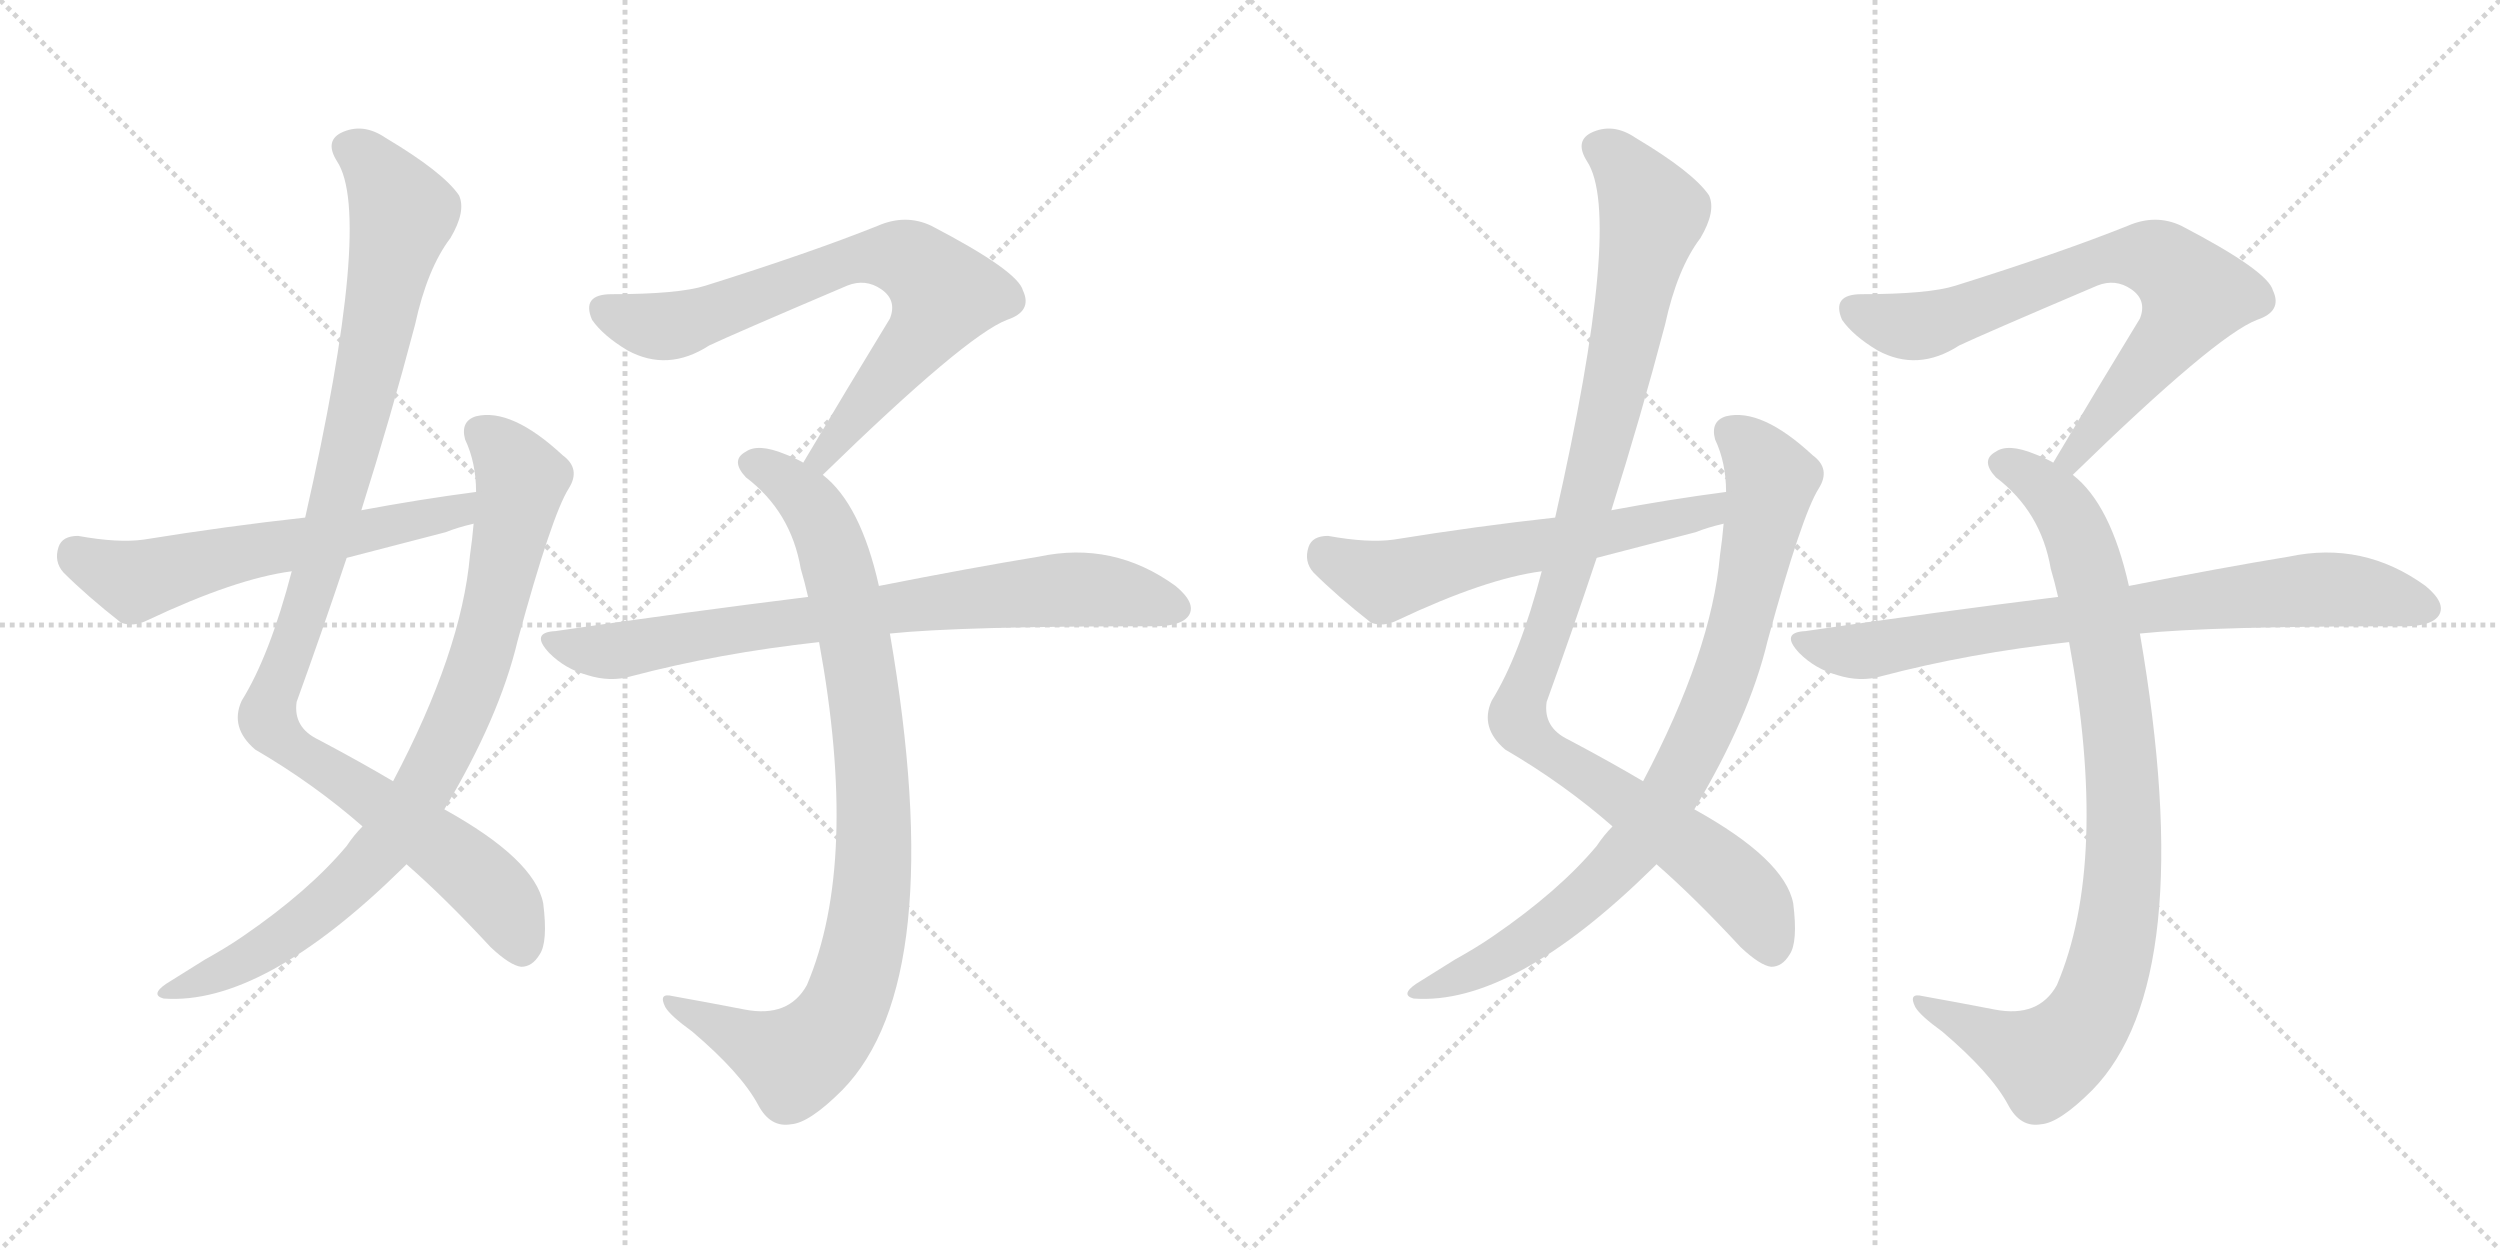 <svg version="1.1" viewBox="0 0 2048 1024" xmlns="http://www.w3.org/2000/svg">
  <g stroke="lightgray" stroke-dasharray="1,1" stroke-width="1" transform="scale(4, 4)">
    <line x1="0" y1="0" x2="256" y2="256"></line>
    <line x1="256" y1="0" x2="0" y2="256"></line>
    <line x1="128" y1="0" x2="128" y2="256"></line>
    <line x1="0" y1="128" x2="256" y2="128"></line>
    <line x1="256" y1="0" x2="512" y2="256"></line>
    <line x1="512" y1="0" x2="256" y2="256"></line>
    <line x1="384" y1="0" x2="384" y2="256"></line>
    <line x1="256" y1="128" x2="512" y2="128"></line>
  </g>
<g transform="scale(1, -1) translate(0, -850)">
   <style type="text/css">
    @keyframes keyframes0 {
      from {
       stroke: black;
       stroke-dashoffset: 1042;
       stroke-width: 128;
       }
       77% {
       animation-timing-function: step-end;
       stroke: black;
       stroke-dashoffset: 0;
       stroke-width: 128;
       }
       to {
       stroke: black;
       stroke-width: 1024;
       }
       }
       #make-me-a-hanzi-animation-0 {
         animation: keyframes0 1.098s both;
         animation-delay: 0s;
         animation-timing-function: linear;
       }
    @keyframes keyframes1 {
      from {
       stroke: black;
       stroke-dashoffset: 846;
       stroke-width: 128;
       }
       73% {
       animation-timing-function: step-end;
       stroke: black;
       stroke-dashoffset: 0;
       stroke-width: 128;
       }
       to {
       stroke: black;
       stroke-width: 1024;
       }
       }
       #make-me-a-hanzi-animation-1 {
         animation: keyframes1 0.938s both;
         animation-delay: 1.098s;
         animation-timing-function: linear;
       }
    @keyframes keyframes2 {
      from {
       stroke: black;
       stroke-dashoffset: 593;
       stroke-width: 128;
       }
       66% {
       animation-timing-function: step-end;
       stroke: black;
       stroke-dashoffset: 0;
       stroke-width: 128;
       }
       to {
       stroke: black;
       stroke-width: 1024;
       }
       }
       #make-me-a-hanzi-animation-2 {
         animation: keyframes2 0.733s both;
         animation-delay: 2.036s;
         animation-timing-function: linear;
       }
    @keyframes keyframes3 {
      from {
       stroke: black;
       stroke-dashoffset: 734;
       stroke-width: 128;
       }
       70% {
       animation-timing-function: step-end;
       stroke: black;
       stroke-dashoffset: 0;
       stroke-width: 128;
       }
       to {
       stroke: black;
       stroke-width: 1024;
       }
       }
       #make-me-a-hanzi-animation-3 {
         animation: keyframes3 0.847s both;
         animation-delay: 2.769s;
         animation-timing-function: linear;
       }
    @keyframes keyframes4 {
      from {
       stroke: black;
       stroke-dashoffset: 904;
       stroke-width: 128;
       }
       75% {
       animation-timing-function: step-end;
       stroke: black;
       stroke-dashoffset: 0;
       stroke-width: 128;
       }
       to {
       stroke: black;
       stroke-width: 1024;
       }
       }
       #make-me-a-hanzi-animation-4 {
         animation: keyframes4 0.986s both;
         animation-delay: 3.616s;
         animation-timing-function: linear;
       }
    @keyframes keyframes5 {
      from {
       stroke: black;
       stroke-dashoffset: 773;
       stroke-width: 128;
       }
       72% {
       animation-timing-function: step-end;
       stroke: black;
       stroke-dashoffset: 0;
       stroke-width: 128;
       }
       to {
       stroke: black;
       stroke-width: 1024;
       }
       }
       #make-me-a-hanzi-animation-5 {
         animation: keyframes5 0.879s both;
         animation-delay: 4.602s;
         animation-timing-function: linear;
       }
    @keyframes keyframes6 {
      from {
       stroke: black;
       stroke-dashoffset: 1042;
       stroke-width: 128;
       }
       77% {
       animation-timing-function: step-end;
       stroke: black;
       stroke-dashoffset: 0;
       stroke-width: 128;
       }
       to {
       stroke: black;
       stroke-width: 1024;
       }
       }
       #make-me-a-hanzi-animation-6 {
         animation: keyframes6 1.098s both;
         animation-delay: 5.481s;
         animation-timing-function: linear;
       }
    @keyframes keyframes7 {
      from {
       stroke: black;
       stroke-dashoffset: 846;
       stroke-width: 128;
       }
       73% {
       animation-timing-function: step-end;
       stroke: black;
       stroke-dashoffset: 0;
       stroke-width: 128;
       }
       to {
       stroke: black;
       stroke-width: 1024;
       }
       }
       #make-me-a-hanzi-animation-7 {
         animation: keyframes7 0.938s both;
         animation-delay: 6.579s;
         animation-timing-function: linear;
       }
    @keyframes keyframes8 {
      from {
       stroke: black;
       stroke-dashoffset: 593;
       stroke-width: 128;
       }
       66% {
       animation-timing-function: step-end;
       stroke: black;
       stroke-dashoffset: 0;
       stroke-width: 128;
       }
       to {
       stroke: black;
       stroke-width: 1024;
       }
       }
       #make-me-a-hanzi-animation-8 {
         animation: keyframes8 0.733s both;
         animation-delay: 7.518s;
         animation-timing-function: linear;
       }
    @keyframes keyframes9 {
      from {
       stroke: black;
       stroke-dashoffset: 734;
       stroke-width: 128;
       }
       70% {
       animation-timing-function: step-end;
       stroke: black;
       stroke-dashoffset: 0;
       stroke-width: 128;
       }
       to {
       stroke: black;
       stroke-width: 1024;
       }
       }
       #make-me-a-hanzi-animation-9 {
         animation: keyframes9 0.847s both;
         animation-delay: 8.25s;
         animation-timing-function: linear;
       }
    @keyframes keyframes10 {
      from {
       stroke: black;
       stroke-dashoffset: 904;
       stroke-width: 128;
       }
       75% {
       animation-timing-function: step-end;
       stroke: black;
       stroke-dashoffset: 0;
       stroke-width: 128;
       }
       to {
       stroke: black;
       stroke-width: 1024;
       }
       }
       #make-me-a-hanzi-animation-10 {
         animation: keyframes10 0.986s both;
         animation-delay: 9.097s;
         animation-timing-function: linear;
       }
    @keyframes keyframes11 {
      from {
       stroke: black;
       stroke-dashoffset: 773;
       stroke-width: 128;
       }
       72% {
       animation-timing-function: step-end;
       stroke: black;
       stroke-dashoffset: 0;
       stroke-width: 128;
       }
       to {
       stroke: black;
       stroke-width: 1024;
       }
       }
       #make-me-a-hanzi-animation-11 {
         animation: keyframes11 0.879s both;
         animation-delay: 10.083s;
         animation-timing-function: linear;
       }
</style>
<path d="M 333.0 142.0 Q 364.0 115.0 402.0 74.0 Q 418.0 59.0 427.0 58.0 Q 436.0 58.0 442.0 68.0 Q 449.0 78.0 445.0 110.0 Q 438.0 146.0 364.0 187.0 L 322.0 210.0 Q 295.0 226.0 261.0 244.0 Q 240.0 254.0 243.0 275.0 Q 264.0 333.0 284.0 393.0 L 296.0 432.0 Q 320.0 508.0 340.0 584.0 Q 350.0 630.0 369.0 655.0 Q 382.0 677.0 376.0 690.0 Q 363.0 709.0 316.0 737.0 Q 297.0 750.0 279.0 741.0 Q 266.0 734.0 276.0 718.0 Q 306.0 673.0 250.0 426.0 L 239.0 382.0 Q 221.0 313.0 198.0 276.0 Q 188.0 254.0 209.0 236.0 Q 257.0 208.0 297.0 173.0 L 333.0 142.0 Z" fill="lightgray"></path> 
<path d="M 297.0 173.0 Q 290.0 166.0 284.0 157.0 Q 253.0 120.0 199.0 83.0 Q 186.0 74.0 168.0 64.0 Q 152.0 54.0 136.0 44.0 Q 123.0 35.0 134.0 32.0 Q 215.0 26.0 330.0 139.0 Q 331.0 140.0 333.0 142.0 L 364.0 187.0 Q 409.0 262.0 424.0 325.0 Q 452.0 428.0 466.0 450.0 Q 476.0 466.0 461.0 477.0 Q 419.0 516.0 390.0 509.0 Q 377.0 505.0 381.0 490.0 Q 390.0 471.0 390.0 447.0 L 388.0 421.0 Q 387.0 409.0 385.0 395.0 Q 378.0 316.0 322.0 210.0 L 297.0 173.0 Z" fill="lightgray"></path> 
<path d="M 390.0 447.0 Q 344.0 441.0 296.0 432.0 L 250.0 426.0 Q 186.0 419.0 118.0 408.0 Q 97.0 405.0 64.0 411.0 Q 51.0 411.0 48.0 402.0 Q 44.0 390.0 52.0 381.0 Q 71.0 362.0 99.0 340.0 Q 109.0 336.0 121.0 342.0 Q 193.0 376.0 239.0 382.0 L 284.0 393.0 Q 323.0 403.0 365.0 414.0 Q 375.0 418.0 388.0 421.0 C 417.0 429.0 420.0 451.0 390.0 447.0 Z" fill="lightgray"></path> 
<path d="M 674.0 461.0 Q 791.0 575.0 825.0 588.0 Q 846.0 595.0 838.0 612.0 Q 834.0 628.0 763.0 665.0 Q 742.0 675.0 719.0 665.0 Q 664.0 643.0 578.0 616.0 Q 556.0 609.0 501.0 609.0 Q 476.0 609.0 485.0 588.0 Q 494.0 575.0 514.0 563.0 Q 547.0 545.0 581.0 567.0 Q 600.0 576.0 694.0 616.0 Q 709.0 622.0 722.0 613.0 Q 735.0 604.0 729.0 589.0 Q 696.0 535.0 658.0 471.0 C 643.0 445.0 652.0 440.0 674.0 461.0 Z" fill="lightgray"></path> 
<path d="M 720.0 370.0 Q 705.0 437.0 674.0 461.0 L 658.0 471.0 Q 651.0 475.0 643.0 478.0 Q 621.0 487.0 611.0 480.0 Q 598.0 473.0 611.0 459.0 Q 648.0 431.0 656.0 384.0 Q 659.0 374.0 662.0 361.0 L 671.0 324.0 Q 704.0 144.0 661.0 43.0 Q 646.0 16.0 610.0 23.0 Q 579.0 29.0 551.0 34.0 Q 539.0 37.0 545.0 25.0 Q 549.0 18.0 567.0 5.0 Q 607.0 -29.0 621.0 -55.0 Q 631.0 -74.0 648.0 -71.0 Q 663.0 -70.0 690.0 -43.0 Q 778.0 47.0 729.0 331.0 L 720.0 370.0 Z" fill="lightgray"></path> 
<path d="M 729.0 331.0 Q 786.0 337.0 950.0 337.0 Q 969.0 338.0 974.0 346.0 Q 980.0 356.0 963.0 370.0 Q 912.0 407.0 851.0 394.0 Q 796.0 385.0 720.0 370.0 L 662.0 361.0 Q 565.0 349.0 455.0 333.0 Q 434.0 332.0 450.0 315.0 Q 463.0 302.0 481.0 297.0 Q 500.0 291.0 517.0 296.0 Q 589.0 315.0 671.0 324.0 L 729.0 331.0 Z" fill="lightgray"></path> 
<path d="M 1357.0 142.0 Q 1388.0 115.0 1426.0 74.0 Q 1442.0 59.0 1451.0 58.0 Q 1460.0 58.0 1466.0 68.0 Q 1473.0 78.0 1469.0 110.0 Q 1462.0 146.0 1388.0 187.0 L 1346.0 210.0 Q 1319.0 226.0 1285.0 244.0 Q 1264.0 254.0 1267.0 275.0 Q 1288.0 333.0 1308.0 393.0 L 1320.0 432.0 Q 1344.0 508.0 1364.0 584.0 Q 1374.0 630.0 1393.0 655.0 Q 1406.0 677.0 1400.0 690.0 Q 1387.0 709.0 1340.0 737.0 Q 1321.0 750.0 1303.0 741.0 Q 1290.0 734.0 1300.0 718.0 Q 1330.0 673.0 1274.0 426.0 L 1263.0 382.0 Q 1245.0 313.0 1222.0 276.0 Q 1212.0 254.0 1233.0 236.0 Q 1281.0 208.0 1321.0 173.0 L 1357.0 142.0 Z" fill="lightgray"></path> 
<path d="M 1321.0 173.0 Q 1314.0 166.0 1308.0 157.0 Q 1277.0 120.0 1223.0 83.0 Q 1210.0 74.0 1192.0 64.0 Q 1176.0 54.0 1160.0 44.0 Q 1147.0 35.0 1158.0 32.0 Q 1239.0 26.0 1354.0 139.0 Q 1355.0 140.0 1357.0 142.0 L 1388.0 187.0 Q 1433.0 262.0 1448.0 325.0 Q 1476.0 428.0 1490.0 450.0 Q 1500.0 466.0 1485.0 477.0 Q 1443.0 516.0 1414.0 509.0 Q 1401.0 505.0 1405.0 490.0 Q 1414.0 471.0 1414.0 447.0 L 1412.0 421.0 Q 1411.0 409.0 1409.0 395.0 Q 1402.0 316.0 1346.0 210.0 L 1321.0 173.0 Z" fill="lightgray"></path> 
<path d="M 1414.0 447.0 Q 1368.0 441.0 1320.0 432.0 L 1274.0 426.0 Q 1210.0 419.0 1142.0 408.0 Q 1121.0 405.0 1088.0 411.0 Q 1075.0 411.0 1072.0 402.0 Q 1068.0 390.0 1076.0 381.0 Q 1095.0 362.0 1123.0 340.0 Q 1133.0 336.0 1145.0 342.0 Q 1217.0 376.0 1263.0 382.0 L 1308.0 393.0 Q 1347.0 403.0 1389.0 414.0 Q 1399.0 418.0 1412.0 421.0 C 1441.0 429.0 1444.0 451.0 1414.0 447.0 Z" fill="lightgray"></path> 
<path d="M 1698.0 461.0 Q 1815.0 575.0 1849.0 588.0 Q 1870.0 595.0 1862.0 612.0 Q 1858.0 628.0 1787.0 665.0 Q 1766.0 675.0 1743.0 665.0 Q 1688.0 643.0 1602.0 616.0 Q 1580.0 609.0 1525.0 609.0 Q 1500.0 609.0 1509.0 588.0 Q 1518.0 575.0 1538.0 563.0 Q 1571.0 545.0 1605.0 567.0 Q 1624.0 576.0 1718.0 616.0 Q 1733.0 622.0 1746.0 613.0 Q 1759.0 604.0 1753.0 589.0 Q 1720.0 535.0 1682.0 471.0 C 1667.0 445.0 1676.0 440.0 1698.0 461.0 Z" fill="lightgray"></path> 
<path d="M 1744.0 370.0 Q 1729.0 437.0 1698.0 461.0 L 1682.0 471.0 Q 1675.0 475.0 1667.0 478.0 Q 1645.0 487.0 1635.0 480.0 Q 1622.0 473.0 1635.0 459.0 Q 1672.0 431.0 1680.0 384.0 Q 1683.0 374.0 1686.0 361.0 L 1695.0 324.0 Q 1728.0 144.0 1685.0 43.0 Q 1670.0 16.0 1634.0 23.0 Q 1603.0 29.0 1575.0 34.0 Q 1563.0 37.0 1569.0 25.0 Q 1573.0 18.0 1591.0 5.0 Q 1631.0 -29.0 1645.0 -55.0 Q 1655.0 -74.0 1672.0 -71.0 Q 1687.0 -70.0 1714.0 -43.0 Q 1802.0 47.0 1753.0 331.0 L 1744.0 370.0 Z" fill="lightgray"></path> 
<path d="M 1753.0 331.0 Q 1810.0 337.0 1974.0 337.0 Q 1993.0 338.0 1998.0 346.0 Q 2004.0 356.0 1987.0 370.0 Q 1936.0 407.0 1875.0 394.0 Q 1820.0 385.0 1744.0 370.0 L 1686.0 361.0 Q 1589.0 349.0 1479.0 333.0 Q 1458.0 332.0 1474.0 315.0 Q 1487.0 302.0 1505.0 297.0 Q 1524.0 291.0 1541.0 296.0 Q 1613.0 315.0 1695.0 324.0 L 1753.0 331.0 Z" fill="lightgray"></path> 
      <clipPath id="make-me-a-hanzi-clip-0">
      <path d="M 333.0 142.0 Q 364.0 115.0 402.0 74.0 Q 418.0 59.0 427.0 58.0 Q 436.0 58.0 442.0 68.0 Q 449.0 78.0 445.0 110.0 Q 438.0 146.0 364.0 187.0 L 322.0 210.0 Q 295.0 226.0 261.0 244.0 Q 240.0 254.0 243.0 275.0 Q 264.0 333.0 284.0 393.0 L 296.0 432.0 Q 320.0 508.0 340.0 584.0 Q 350.0 630.0 369.0 655.0 Q 382.0 677.0 376.0 690.0 Q 363.0 709.0 316.0 737.0 Q 297.0 750.0 279.0 741.0 Q 266.0 734.0 276.0 718.0 Q 306.0 673.0 250.0 426.0 L 239.0 382.0 Q 221.0 313.0 198.0 276.0 Q 188.0 254.0 209.0 236.0 Q 257.0 208.0 297.0 173.0 L 333.0 142.0 Z" fill="lightgray"></path>
      </clipPath>
      <path clip-path="url(#make-me-a-hanzi-clip-0)" d="M 285.0 728.0 L 310.0 709.0 L 330.0 673.0 L 267.0 405.0 L 219.0 261.0 L 238.0 238.0 L 389.0 134.0 L 414.0 106.0 L 427.0 73.0 " fill="none" id="make-me-a-hanzi-animation-0" stroke-dasharray="914 1828" stroke-linecap="round"></path>

      <clipPath id="make-me-a-hanzi-clip-1">
      <path d="M 297.0 173.0 Q 290.0 166.0 284.0 157.0 Q 253.0 120.0 199.0 83.0 Q 186.0 74.0 168.0 64.0 Q 152.0 54.0 136.0 44.0 Q 123.0 35.0 134.0 32.0 Q 215.0 26.0 330.0 139.0 Q 331.0 140.0 333.0 142.0 L 364.0 187.0 Q 409.0 262.0 424.0 325.0 Q 452.0 428.0 466.0 450.0 Q 476.0 466.0 461.0 477.0 Q 419.0 516.0 390.0 509.0 Q 377.0 505.0 381.0 490.0 Q 390.0 471.0 390.0 447.0 L 388.0 421.0 Q 387.0 409.0 385.0 395.0 Q 378.0 316.0 322.0 210.0 L 297.0 173.0 Z" fill="lightgray"></path>
      </clipPath>
      <path clip-path="url(#make-me-a-hanzi-clip-1)" d="M 393.0 496.0 L 420.0 470.0 L 427.0 456.0 L 425.0 444.0 L 390.0 301.0 L 341.0 195.0 L 307.0 147.0 L 263.0 105.0 L 209.0 67.0 L 140.0 37.0 " fill="none" id="make-me-a-hanzi-animation-1" stroke-dasharray="718 1436" stroke-linecap="round"></path>

      <clipPath id="make-me-a-hanzi-clip-2">
      <path d="M 390.0 447.0 Q 344.0 441.0 296.0 432.0 L 250.0 426.0 Q 186.0 419.0 118.0 408.0 Q 97.0 405.0 64.0 411.0 Q 51.0 411.0 48.0 402.0 Q 44.0 390.0 52.0 381.0 Q 71.0 362.0 99.0 340.0 Q 109.0 336.0 121.0 342.0 Q 193.0 376.0 239.0 382.0 L 284.0 393.0 Q 323.0 403.0 365.0 414.0 Q 375.0 418.0 388.0 421.0 C 417.0 429.0 420.0 451.0 390.0 447.0 Z" fill="lightgray"></path>
      </clipPath>
      <path clip-path="url(#make-me-a-hanzi-clip-2)" d="M 62.0 397.0 L 110.0 374.0 L 376.0 431.0 L 383.0 441.0 " fill="none" id="make-me-a-hanzi-animation-2" stroke-dasharray="465 930" stroke-linecap="round"></path>

      <clipPath id="make-me-a-hanzi-clip-3">
      <path d="M 674.0 461.0 Q 791.0 575.0 825.0 588.0 Q 846.0 595.0 838.0 612.0 Q 834.0 628.0 763.0 665.0 Q 742.0 675.0 719.0 665.0 Q 664.0 643.0 578.0 616.0 Q 556.0 609.0 501.0 609.0 Q 476.0 609.0 485.0 588.0 Q 494.0 575.0 514.0 563.0 Q 547.0 545.0 581.0 567.0 Q 600.0 576.0 694.0 616.0 Q 709.0 622.0 722.0 613.0 Q 735.0 604.0 729.0 589.0 Q 696.0 535.0 658.0 471.0 C 643.0 445.0 652.0 440.0 674.0 461.0 Z" fill="lightgray"></path>
      </clipPath>
      <path clip-path="url(#make-me-a-hanzi-clip-3)" d="M 496.0 596.0 L 520.0 586.0 L 553.0 584.0 L 683.0 632.0 L 709.0 639.0 L 746.0 636.0 L 774.0 609.0 L 768.0 597.0 L 680.0 486.0 L 677.0 475.0 L 666.0 476.0 " fill="none" id="make-me-a-hanzi-animation-3" stroke-dasharray="606 1212" stroke-linecap="round"></path>

      <clipPath id="make-me-a-hanzi-clip-4">
      <path d="M 720.0 370.0 Q 705.0 437.0 674.0 461.0 L 658.0 471.0 Q 651.0 475.0 643.0 478.0 Q 621.0 487.0 611.0 480.0 Q 598.0 473.0 611.0 459.0 Q 648.0 431.0 656.0 384.0 Q 659.0 374.0 662.0 361.0 L 671.0 324.0 Q 704.0 144.0 661.0 43.0 Q 646.0 16.0 610.0 23.0 Q 579.0 29.0 551.0 34.0 Q 539.0 37.0 545.0 25.0 Q 549.0 18.0 567.0 5.0 Q 607.0 -29.0 621.0 -55.0 Q 631.0 -74.0 648.0 -71.0 Q 663.0 -70.0 690.0 -43.0 Q 778.0 47.0 729.0 331.0 L 720.0 370.0 Z" fill="lightgray"></path>
      </clipPath>
      <path clip-path="url(#make-me-a-hanzi-clip-4)" d="M 616.0 470.0 L 640.0 459.0 L 662.0 439.0 L 677.0 414.0 L 690.0 372.0 L 714.0 229.0 L 712.0 106.0 L 695.0 32.0 L 675.0 -1.0 L 651.0 -19.0 L 554.0 25.0 " fill="none" id="make-me-a-hanzi-animation-4" stroke-dasharray="776 1552" stroke-linecap="round"></path>

      <clipPath id="make-me-a-hanzi-clip-5">
      <path d="M 729.0 331.0 Q 786.0 337.0 950.0 337.0 Q 969.0 338.0 974.0 346.0 Q 980.0 356.0 963.0 370.0 Q 912.0 407.0 851.0 394.0 Q 796.0 385.0 720.0 370.0 L 662.0 361.0 Q 565.0 349.0 455.0 333.0 Q 434.0 332.0 450.0 315.0 Q 463.0 302.0 481.0 297.0 Q 500.0 291.0 517.0 296.0 Q 589.0 315.0 671.0 324.0 L 729.0 331.0 Z" fill="lightgray"></path>
      </clipPath>
      <path clip-path="url(#make-me-a-hanzi-clip-5)" d="M 452.0 324.0 L 507.0 317.0 L 863.0 367.0 L 909.0 366.0 L 963.0 352.0 " fill="none" id="make-me-a-hanzi-animation-5" stroke-dasharray="645 1290" stroke-linecap="round"></path>

      <clipPath id="make-me-a-hanzi-clip-6">
      <path d="M 1357.0 142.0 Q 1388.0 115.0 1426.0 74.0 Q 1442.0 59.0 1451.0 58.0 Q 1460.0 58.0 1466.0 68.0 Q 1473.0 78.0 1469.0 110.0 Q 1462.0 146.0 1388.0 187.0 L 1346.0 210.0 Q 1319.0 226.0 1285.0 244.0 Q 1264.0 254.0 1267.0 275.0 Q 1288.0 333.0 1308.0 393.0 L 1320.0 432.0 Q 1344.0 508.0 1364.0 584.0 Q 1374.0 630.0 1393.0 655.0 Q 1406.0 677.0 1400.0 690.0 Q 1387.0 709.0 1340.0 737.0 Q 1321.0 750.0 1303.0 741.0 Q 1290.0 734.0 1300.0 718.0 Q 1330.0 673.0 1274.0 426.0 L 1263.0 382.0 Q 1245.0 313.0 1222.0 276.0 Q 1212.0 254.0 1233.0 236.0 Q 1281.0 208.0 1321.0 173.0 L 1357.0 142.0 Z" fill="lightgray"></path>
      </clipPath>
      <path clip-path="url(#make-me-a-hanzi-clip-6)" d="M 1309.0 728.0 L 1334.0 709.0 L 1354.0 673.0 L 1291.0 405.0 L 1243.0 261.0 L 1262.0 238.0 L 1413.0 134.0 L 1438.0 106.0 L 1451.0 73.0 " fill="none" id="make-me-a-hanzi-animation-6" stroke-dasharray="914 1828" stroke-linecap="round"></path>

      <clipPath id="make-me-a-hanzi-clip-7">
      <path d="M 1321.0 173.0 Q 1314.0 166.0 1308.0 157.0 Q 1277.0 120.0 1223.0 83.0 Q 1210.0 74.0 1192.0 64.0 Q 1176.0 54.0 1160.0 44.0 Q 1147.0 35.0 1158.0 32.0 Q 1239.0 26.0 1354.0 139.0 Q 1355.0 140.0 1357.0 142.0 L 1388.0 187.0 Q 1433.0 262.0 1448.0 325.0 Q 1476.0 428.0 1490.0 450.0 Q 1500.0 466.0 1485.0 477.0 Q 1443.0 516.0 1414.0 509.0 Q 1401.0 505.0 1405.0 490.0 Q 1414.0 471.0 1414.0 447.0 L 1412.0 421.0 Q 1411.0 409.0 1409.0 395.0 Q 1402.0 316.0 1346.0 210.0 L 1321.0 173.0 Z" fill="lightgray"></path>
      </clipPath>
      <path clip-path="url(#make-me-a-hanzi-clip-7)" d="M 1417.0 496.0 L 1444.0 470.0 L 1451.0 456.0 L 1449.0 444.0 L 1414.0 301.0 L 1365.0 195.0 L 1331.0 147.0 L 1287.0 105.0 L 1233.0 67.0 L 1164.0 37.0 " fill="none" id="make-me-a-hanzi-animation-7" stroke-dasharray="718 1436" stroke-linecap="round"></path>

      <clipPath id="make-me-a-hanzi-clip-8">
      <path d="M 1414.0 447.0 Q 1368.0 441.0 1320.0 432.0 L 1274.0 426.0 Q 1210.0 419.0 1142.0 408.0 Q 1121.0 405.0 1088.0 411.0 Q 1075.0 411.0 1072.0 402.0 Q 1068.0 390.0 1076.0 381.0 Q 1095.0 362.0 1123.0 340.0 Q 1133.0 336.0 1145.0 342.0 Q 1217.0 376.0 1263.0 382.0 L 1308.0 393.0 Q 1347.0 403.0 1389.0 414.0 Q 1399.0 418.0 1412.0 421.0 C 1441.0 429.0 1444.0 451.0 1414.0 447.0 Z" fill="lightgray"></path>
      </clipPath>
      <path clip-path="url(#make-me-a-hanzi-clip-8)" d="M 1086.0 397.0 L 1134.0 374.0 L 1400.0 431.0 L 1407.0 441.0 " fill="none" id="make-me-a-hanzi-animation-8" stroke-dasharray="465 930" stroke-linecap="round"></path>

      <clipPath id="make-me-a-hanzi-clip-9">
      <path d="M 1698.0 461.0 Q 1815.0 575.0 1849.0 588.0 Q 1870.0 595.0 1862.0 612.0 Q 1858.0 628.0 1787.0 665.0 Q 1766.0 675.0 1743.0 665.0 Q 1688.0 643.0 1602.0 616.0 Q 1580.0 609.0 1525.0 609.0 Q 1500.0 609.0 1509.0 588.0 Q 1518.0 575.0 1538.0 563.0 Q 1571.0 545.0 1605.0 567.0 Q 1624.0 576.0 1718.0 616.0 Q 1733.0 622.0 1746.0 613.0 Q 1759.0 604.0 1753.0 589.0 Q 1720.0 535.0 1682.0 471.0 C 1667.0 445.0 1676.0 440.0 1698.0 461.0 Z" fill="lightgray"></path>
      </clipPath>
      <path clip-path="url(#make-me-a-hanzi-clip-9)" d="M 1520.0 596.0 L 1544.0 586.0 L 1577.0 584.0 L 1707.0 632.0 L 1733.0 639.0 L 1770.0 636.0 L 1798.0 609.0 L 1792.0 597.0 L 1704.0 486.0 L 1701.0 475.0 L 1690.0 476.0 " fill="none" id="make-me-a-hanzi-animation-9" stroke-dasharray="606 1212" stroke-linecap="round"></path>

      <clipPath id="make-me-a-hanzi-clip-10">
      <path d="M 1744.0 370.0 Q 1729.0 437.0 1698.0 461.0 L 1682.0 471.0 Q 1675.0 475.0 1667.0 478.0 Q 1645.0 487.0 1635.0 480.0 Q 1622.0 473.0 1635.0 459.0 Q 1672.0 431.0 1680.0 384.0 Q 1683.0 374.0 1686.0 361.0 L 1695.0 324.0 Q 1728.0 144.0 1685.0 43.0 Q 1670.0 16.0 1634.0 23.0 Q 1603.0 29.0 1575.0 34.0 Q 1563.0 37.0 1569.0 25.0 Q 1573.0 18.0 1591.0 5.0 Q 1631.0 -29.0 1645.0 -55.0 Q 1655.0 -74.0 1672.0 -71.0 Q 1687.0 -70.0 1714.0 -43.0 Q 1802.0 47.0 1753.0 331.0 L 1744.0 370.0 Z" fill="lightgray"></path>
      </clipPath>
      <path clip-path="url(#make-me-a-hanzi-clip-10)" d="M 1640.0 470.0 L 1664.0 459.0 L 1686.0 439.0 L 1701.0 414.0 L 1714.0 372.0 L 1738.0 229.0 L 1736.0 106.0 L 1719.0 32.0 L 1699.0 -1.0 L 1675.0 -19.0 L 1578.0 25.0 " fill="none" id="make-me-a-hanzi-animation-10" stroke-dasharray="776 1552" stroke-linecap="round"></path>

      <clipPath id="make-me-a-hanzi-clip-11">
      <path d="M 1753.0 331.0 Q 1810.0 337.0 1974.0 337.0 Q 1993.0 338.0 1998.0 346.0 Q 2004.0 356.0 1987.0 370.0 Q 1936.0 407.0 1875.0 394.0 Q 1820.0 385.0 1744.0 370.0 L 1686.0 361.0 Q 1589.0 349.0 1479.0 333.0 Q 1458.0 332.0 1474.0 315.0 Q 1487.0 302.0 1505.0 297.0 Q 1524.0 291.0 1541.0 296.0 Q 1613.0 315.0 1695.0 324.0 L 1753.0 331.0 Z" fill="lightgray"></path>
      </clipPath>
      <path clip-path="url(#make-me-a-hanzi-clip-11)" d="M 1476.0 324.0 L 1531.0 317.0 L 1887.0 367.0 L 1933.0 366.0 L 1987.0 352.0 " fill="none" id="make-me-a-hanzi-animation-11" stroke-dasharray="645 1290" stroke-linecap="round"></path>

</g>
</svg>
